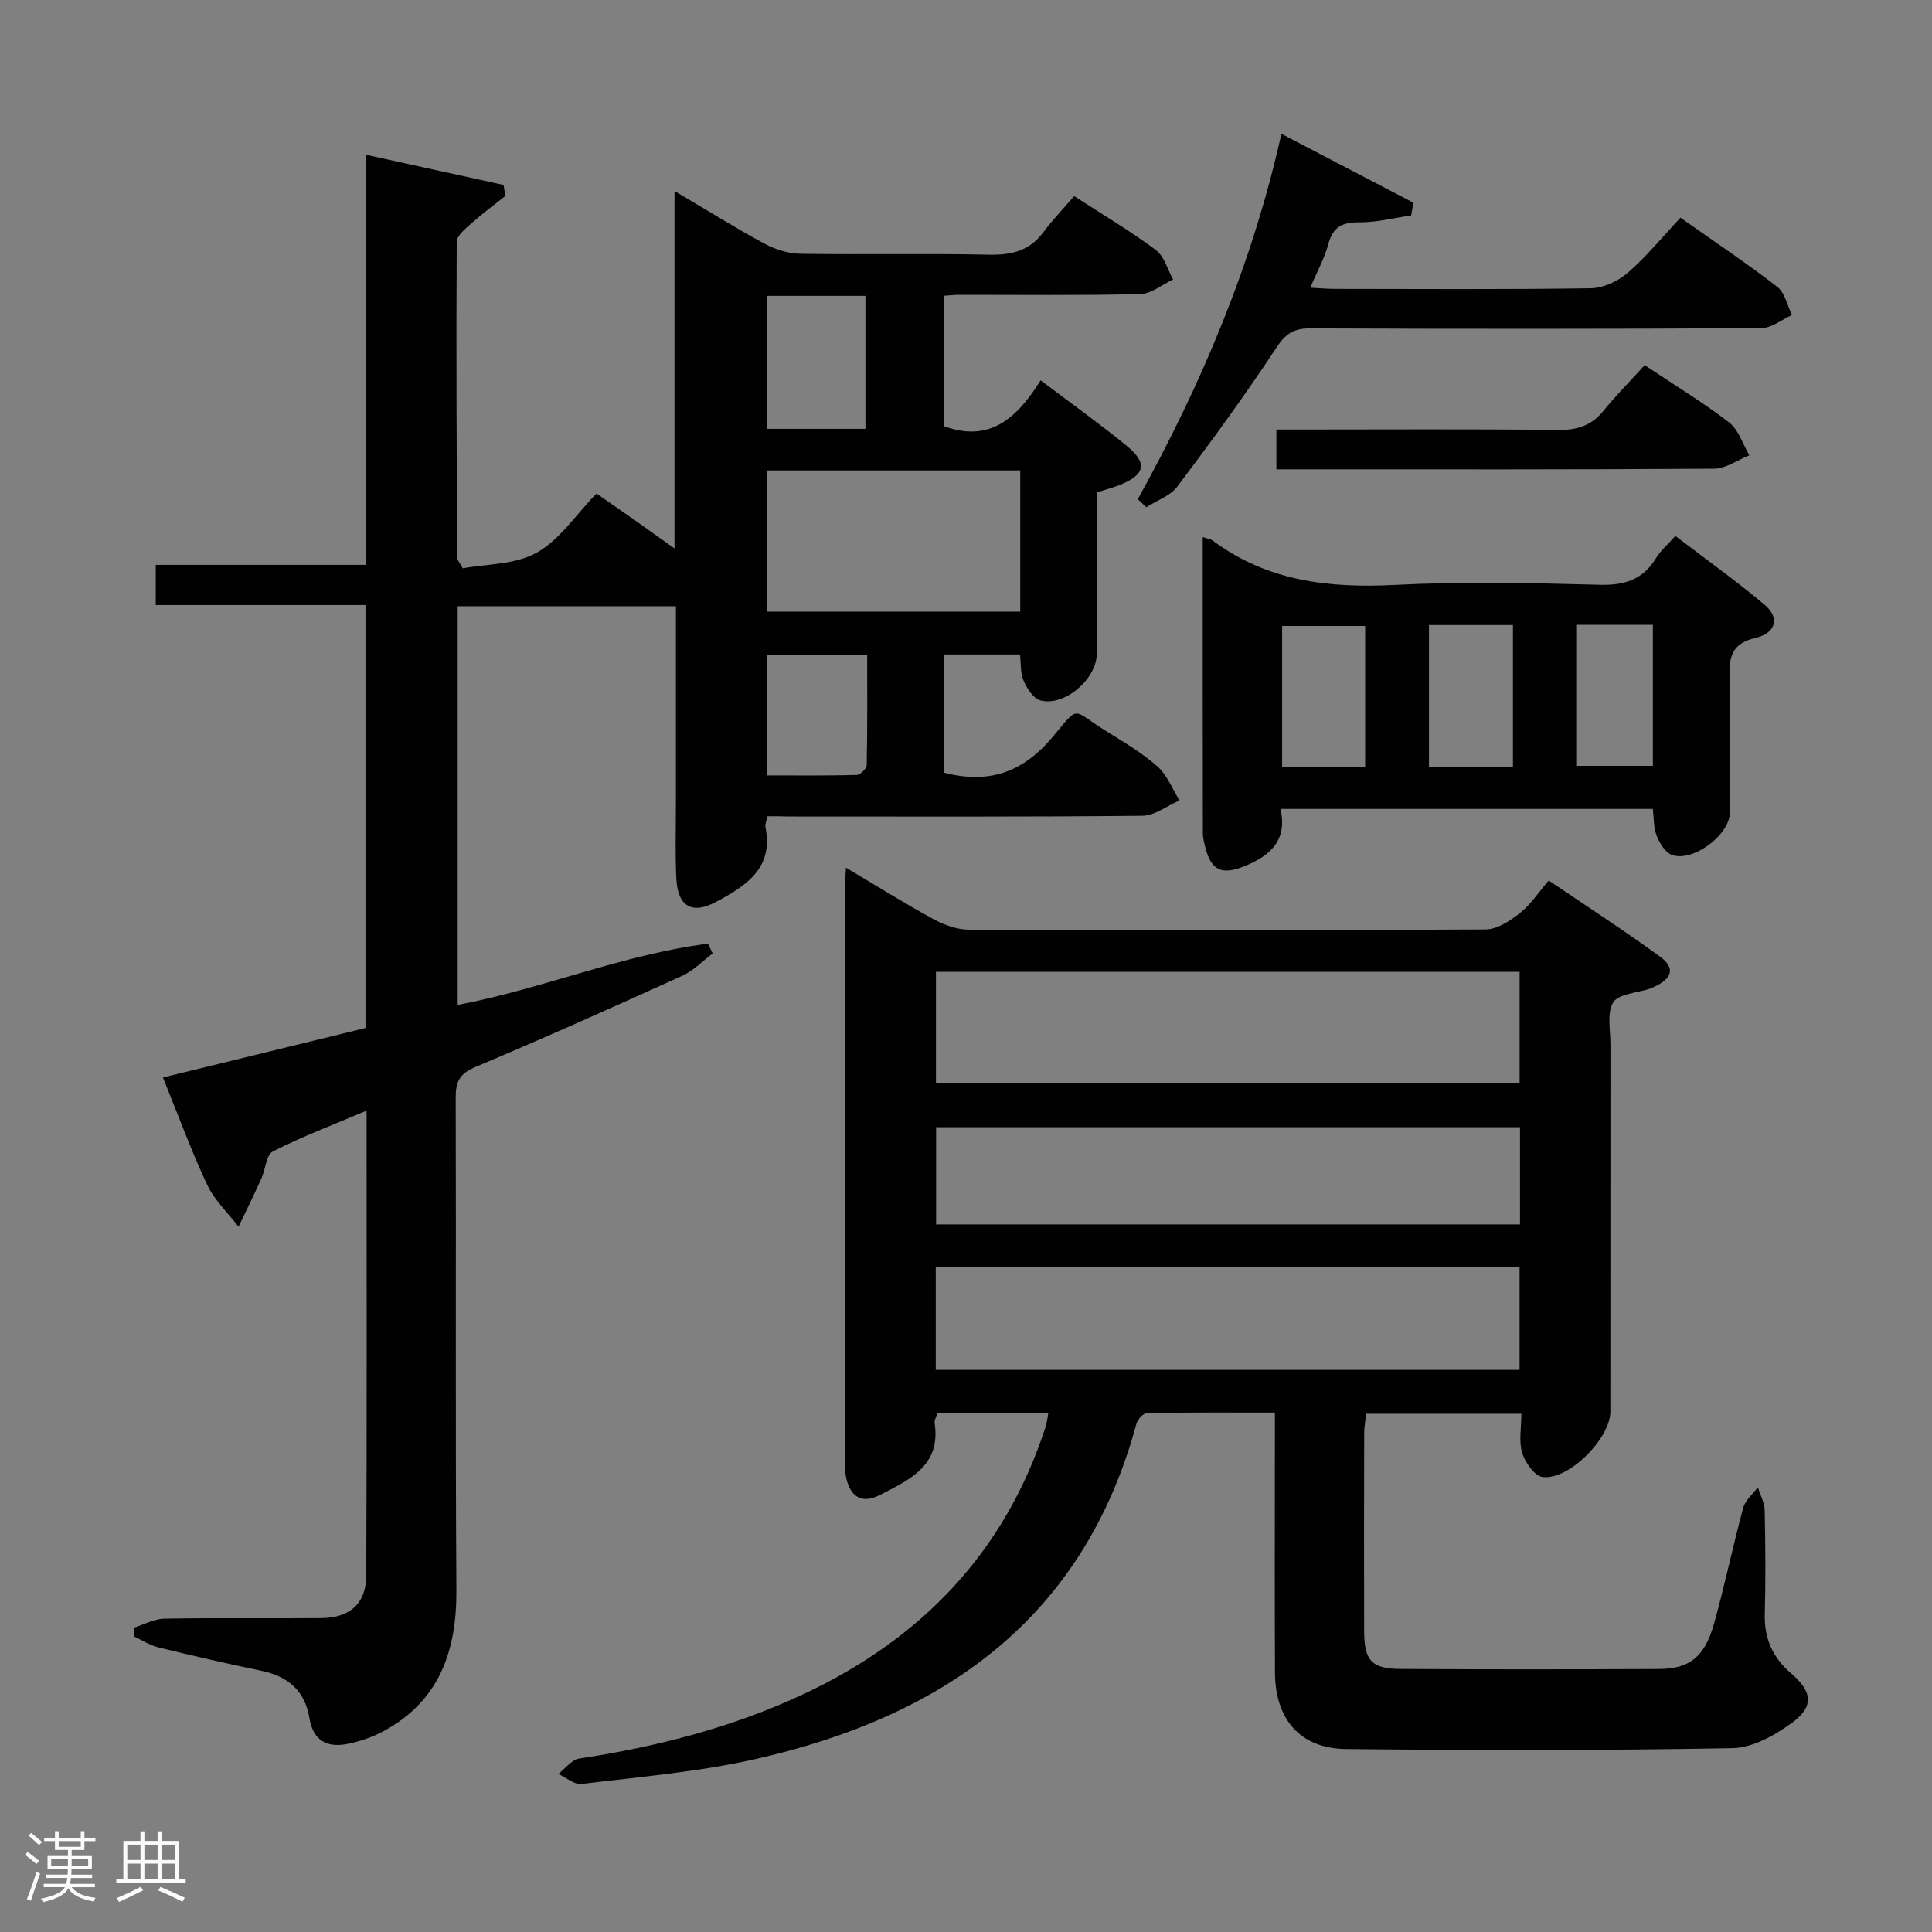 <svg enable-background="new 0 0 400 400" viewBox="0 0 400 400" xmlns="http://www.w3.org/2000/svg"><rect x="0" y="0" width="400" height="400" fill="#808080" stroke="none"/><path d="m5.17 384 .55-.58c.85.61 1.65 1.24 2.4 1.87l-.59.64c-.83-.73-1.62-1.38-2.36-1.93m1.22 9.53-.82-.34c.71-1.76 1.37-3.64 1.98-5.63.24.13.5.25.76.36-.6 1.67-1.24 3.54-1.92 5.61m-.5-13.5.57-.54c.56.44 1.31 1.06 2.26 1.87l-.64.64c-.68-.66-1.41-1.32-2.19-1.97m3.25.46h2.24v-1.36h.77v1.36h4.57v-1.36h.76v1.36h2.28v.69h-2.28v1.84h-2.64v1.26h4.18v2.64h-4.21c0 .45-.02.86-.05 1.21h4.32v.69h-4.38c-.04.34-.1.75-.19 1.22h5.15v.69h-4.82c.87 1.19 2.51 1.92 4.93 2.19-.17.31-.3.57-.37.76-2.77-.49-4.52-1.41-5.26-2.76-.56 1.26-2.3 2.23-5.24 2.9-.12-.24-.26-.48-.43-.72 2.73-.55 4.38-1.34 4.96-2.38h-4.38v-.69h4.65c.1-.38.17-.79.21-1.22h-4.32v-.69h4.4c.03-.34.05-.75.05-1.21h-4.2v-2.64h4.23v-1.26h-2.69v-1.84h-2.24zm1.46 4.46v1.29h3.45c.01-.4.02-.57.01-.53v-.32-.45h-3.46zm1.55-2.59h4.57v-1.19h-4.57zm6.11 2.59h-3.42v.77c-.02.19-.01.37-.02.53h3.44z" fill="#fcfafa"/><path d="m32.63 379.16h.82v1.98h3.54v7.89h1.46v.78h-14.37v-.78h1.46v-7.89h3.54v-1.98h.82v1.98h2.73zm-3.49 11.48.5.73c-1.61.82-3.28 1.63-5 2.41-.13-.27-.28-.55-.44-.82 1.75-.72 3.4-1.49 4.94-2.32m-2.78-5.55h2.73v-3.18h-2.73zm0 3.95h2.73v-3.2h-2.73zm3.54-3.95h2.73v-3.18h-2.73zm0 3.95h2.73v-3.2h-2.73zm7.89 4.68c-1.84-.92-3.51-1.7-5.02-2.32l.45-.73c1.89.8 3.57 1.55 5.04 2.23zm-1.62-11.81h-2.73v3.18h2.73zm-2.73 7.13h2.73v-3.2h-2.73z" fill="#fcfafa"/><g fill="#010102"><path d="m158.87 169c-.24 1.24-.49 1.75-.4 2.2 1.77 8.58-4.05 12.22-10.2 15.52-4.99 2.67-7.94.99-8.24-4.79-.26-5.15-.09-10.33-.09-15.5-.01-13.49 0-26.99 0-40.92-15.08 0-29.95 0-45.18 0v82.55c17.67-3.37 34.22-10.44 51.81-12.68.33.67.65 1.35.98 2.02-2.07 1.56-3.95 3.55-6.25 4.6-14.22 6.46-28.48 12.85-42.88 18.91-3.24 1.36-4.08 3.02-4.07 6.29.1 34-.08 68 .14 102 .08 12.6-3.48 22.96-15.12 29.24-2.29 1.24-4.88 2.11-7.44 2.62-4.23.84-7.11-.7-7.87-5.35-.91-5.59-4.38-8.63-9.86-9.77-7.15-1.49-14.27-3.12-21.36-4.85-1.78-.44-3.41-1.5-5.11-2.28-.01-.6-.02-1.21-.04-1.81 2.12-.65 4.22-1.83 6.35-1.87 10.83-.19 21.67-.02 32.5-.12 5.87-.05 9.27-3 9.29-8.81.14-31.82.07-63.65.07-96.25-6.81 2.88-13.28 5.34-19.41 8.44-1.38.7-1.52 3.71-2.37 5.6-1.52 3.36-3.15 6.67-4.73 10-2.21-2.89-5-5.51-6.51-8.73-3.31-7.04-5.98-14.39-9.14-22.18 14.09-3.44 27.9-6.81 41.93-10.24 0-29.07 0-58.01 0-87.57-14.4 0-28.79 0-43.42 0 0-3.02 0-5.43 0-8.32h43.53c0-28.37 0-56.27 0-84.91 9.97 2.19 19.22 4.22 28.47 6.25.13.76.26 1.51.39 2.27-2.34 1.87-4.77 3.66-7 5.65-1.23 1.1-3.07 2.55-3.08 3.86-.13 21.83-.01 43.65.08 65.48 0 .29.3.57 1.17 2.11 4.82-.9 10.79-.73 15.28-3.22 4.74-2.63 8.07-7.8 12.41-12.26 2.78 1.93 5.32 3.68 7.84 5.45 2.55 1.8 5.09 3.62 8.31 5.92 0-24.81 0-48.85 0-74.01 6.75 3.99 12.58 7.64 18.63 10.91 2.22 1.2 4.93 2.05 7.44 2.09 13 .2 26-.09 39 .19 4.68.1 8.42-.77 11.31-4.67 1.88-2.53 4.08-4.81 6.36-7.46 6.21 4.03 11.78 7.32 16.93 11.17 1.73 1.3 2.4 4.02 3.56 6.09-2.27 1.06-4.53 2.98-6.83 3.03-12.49.3-25 .14-37.5.15-.97 0-1.93.12-3.18.2v26.97c9.56 3.55 15.25-1.7 20.08-9.47 6.23 4.71 12.17 8.95 17.81 13.56 4.43 3.62 3.86 6.02-1.52 8.14-1.37.54-2.8.91-4.66 1.51 0 11.13.01 22.25 0 33.38 0 5.24-6.7 11.03-11.69 9.68-1.45-.39-2.77-2.48-3.47-4.09-.69-1.57-.52-3.52-.74-5.42-5.39 0-10.47 0-15.82 0v24.45c9.23 2.41 16.31.08 22.52-7.31 5.77-6.86 3.88-5.78 11.04-1.33 3.67 2.28 7.46 4.5 10.68 7.34 2.03 1.79 3.11 4.67 4.61 7.07-2.57 1.11-5.12 3.15-7.7 3.18-24.33.25-48.66.15-73 .15-1.49-.05-2.97-.05-4.64-.05zm52.36-71.6c-17.61 0-34.86 0-52.38 0v29.23h52.38c0-9.87 0-19.44 0-29.23zm-32.05-8.61c0-9.46 0-18.49 0-27.53-7.02 0-13.62 0-20.36 0v27.53zm.36 46.75c-7.29 0-13.96 0-20.79 0v25c6.42 0 12.51.07 18.59-.09.75-.02 2.08-1.31 2.1-2.03.16-7.58.1-15.16.1-22.88z"/><path d="m217.03 292.64c-7.97 0-15.39 0-22.98 0-.23.78-.64 1.43-.55 1.99 1.38 8.85-5.28 11.76-11.26 14.86-3.85 2-6.3.42-7.12-3.89-.18-.97-.17-1.99-.17-2.99-.01-39.82-.01-79.65 0-119.47 0-.93.11-1.86.21-3.49 6.36 3.78 12.1 7.38 18.03 10.61 2.23 1.21 4.92 2.21 7.41 2.22 35.66.14 71.32.16 106.98-.05 2.39-.01 5.05-1.78 7.09-3.37 2.18-1.71 3.75-4.17 5.98-6.76 7.81 5.3 15.6 10.33 23.07 15.79 3.18 2.32 2.5 4.52-1.25 6.22-.3.14-.6.3-.91.4-2.62.88-6.42 1.01-7.55 2.81-1.37 2.18-.57 5.78-.58 8.77-.02 25.33-.01 50.66-.02 75.98 0 5.51-8.59 14.23-14.03 13.53-1.65-.21-3.63-3.01-4.23-4.99-.73-2.4-.17-5.19-.17-8.11-10.95 0-21.37 0-32.12 0-.16 1.43-.42 2.71-.42 3.98-.03 13.66-.05 27.33-.01 40.99.02 6.15 1.52 7.84 7.61 7.87 17.83.1 35.66.09 53.49.01 6.21-.03 9.39-2.49 11.3-9.25 2.25-7.97 3.91-16.11 6.08-24.11.43-1.58 1.99-2.86 3.04-4.27.49 1.6 1.38 3.19 1.41 4.81.16 7.16.21 14.33.02 21.49-.13 5.06 1.66 9 5.47 12.25 4.35 3.71 4.76 6.83.25 10.15-3.57 2.63-8.21 5.24-12.43 5.32-26.65.49-53.31.45-79.96.18-9.51-.1-14.7-6.12-14.74-15.86-.08-15.83-.02-31.66-.02-47.49 0-1.82 0-3.65 0-6.31-8.99 0-17.73-.06-26.47.1-.76.01-1.95 1.3-2.19 2.2-11 40.57-40.16 60.69-78.93 69.45-11.77 2.66-23.93 3.66-35.95 5.14-1.5.18-3.21-1.34-4.82-2.07 1.44-1.11 2.77-2.96 4.34-3.2 16.02-2.42 31.57-6.39 46.28-13.26 24.56-11.47 41.93-29.51 50.34-55.62.19-.6.24-1.25.48-2.56zm97.59-68.34c0-8.08 0-15.5 0-23.09-40.41 0-80.5 0-120.84 0v23.09zm-120.88 59.32h120.87c0-7.3 0-14.22 0-21.33-40.39 0-80.46 0-120.87 0zm120.96-50.24c-40.52 0-80.72 0-120.89 0v20.12h120.89c0-6.77 0-13.23 0-20.12z"/><path d="m249.01 111.19c1.15.39 1.68.44 2.04.71 11.27 8.42 24.02 9.89 37.68 9.2 14.11-.72 28.3-.41 42.44-.03 5.18.14 8.95-1.04 11.68-5.51.94-1.53 2.38-2.76 4.02-4.6 6.2 4.74 12.53 9.25 18.46 14.24 3.19 2.68 2.42 5.86-1.89 6.88-4.89 1.15-5.47 3.89-5.35 8.15.27 9.31.11 18.64.07 27.97-.02 4.63-7.64 10.38-12.02 8.8-1.37-.5-2.53-2.42-3.14-3.95-.65-1.62-.55-3.54-.8-5.57-25.62 0-51.01 0-77.09 0 1.49 6.48-2.11 9.72-7.49 11.87-4.66 1.86-6.86.91-8.06-3.87-.24-.96-.52-1.95-.52-2.93-.04-20.31-.03-40.61-.03-61.36zm64.23 47.61c0-10.03 0-19.6 0-29.39-5.94 0-11.53 0-17.39 0v29.39zm-30.6-.02c0-10.01 0-19.54 0-29.18-5.98 0-11.65 0-17.19 0v29.18zm43.7-29.42v29.2h15.87c0-9.93 0-19.48 0-29.2-5.35 0-10.3 0-15.87 0z"/><path d="m235.57 103.35c13.17-23.77 23.68-48.58 29.73-75.64 9.39 4.9 18.36 9.57 27.32 14.25-.15.88-.3 1.77-.46 2.65-3.56.51-7.13 1.44-10.69 1.42-3.5-.02-5.48.88-6.44 4.46-.8 2.98-2.35 5.76-3.75 9.07 1.95.1 3.53.25 5.12.25 17.65.02 35.3.14 52.94-.13 2.61-.04 5.67-1.47 7.69-3.22 3.87-3.35 7.14-7.39 10.89-11.39 7.16 5.05 13.77 9.46 20.05 14.32 1.58 1.22 2.06 3.86 3.04 5.84-2.12.95-4.24 2.7-6.37 2.71-31.13.18-62.27.17-93.4.05-3.37-.01-5.05 1.07-6.96 3.97-6.48 9.83-13.43 19.36-20.52 28.77-1.46 1.95-4.26 2.89-6.44 4.29-.58-.55-1.17-1.11-1.75-1.67z"/><path d="m340.51 75.6c6.55 4.38 12.27 7.83 17.51 11.89 1.96 1.52 2.81 4.48 4.16 6.78-2.43.97-4.86 2.76-7.3 2.77-28.62.2-57.25.13-85.87.13-1.47 0-2.94 0-4.75 0 0-2.76 0-5.16 0-8.24h5.26c17.64 0 35.28-.12 52.92.09 3.98.05 7.01-.82 9.55-3.97 2.61-3.22 5.55-6.17 8.52-9.45z"/></g></svg>